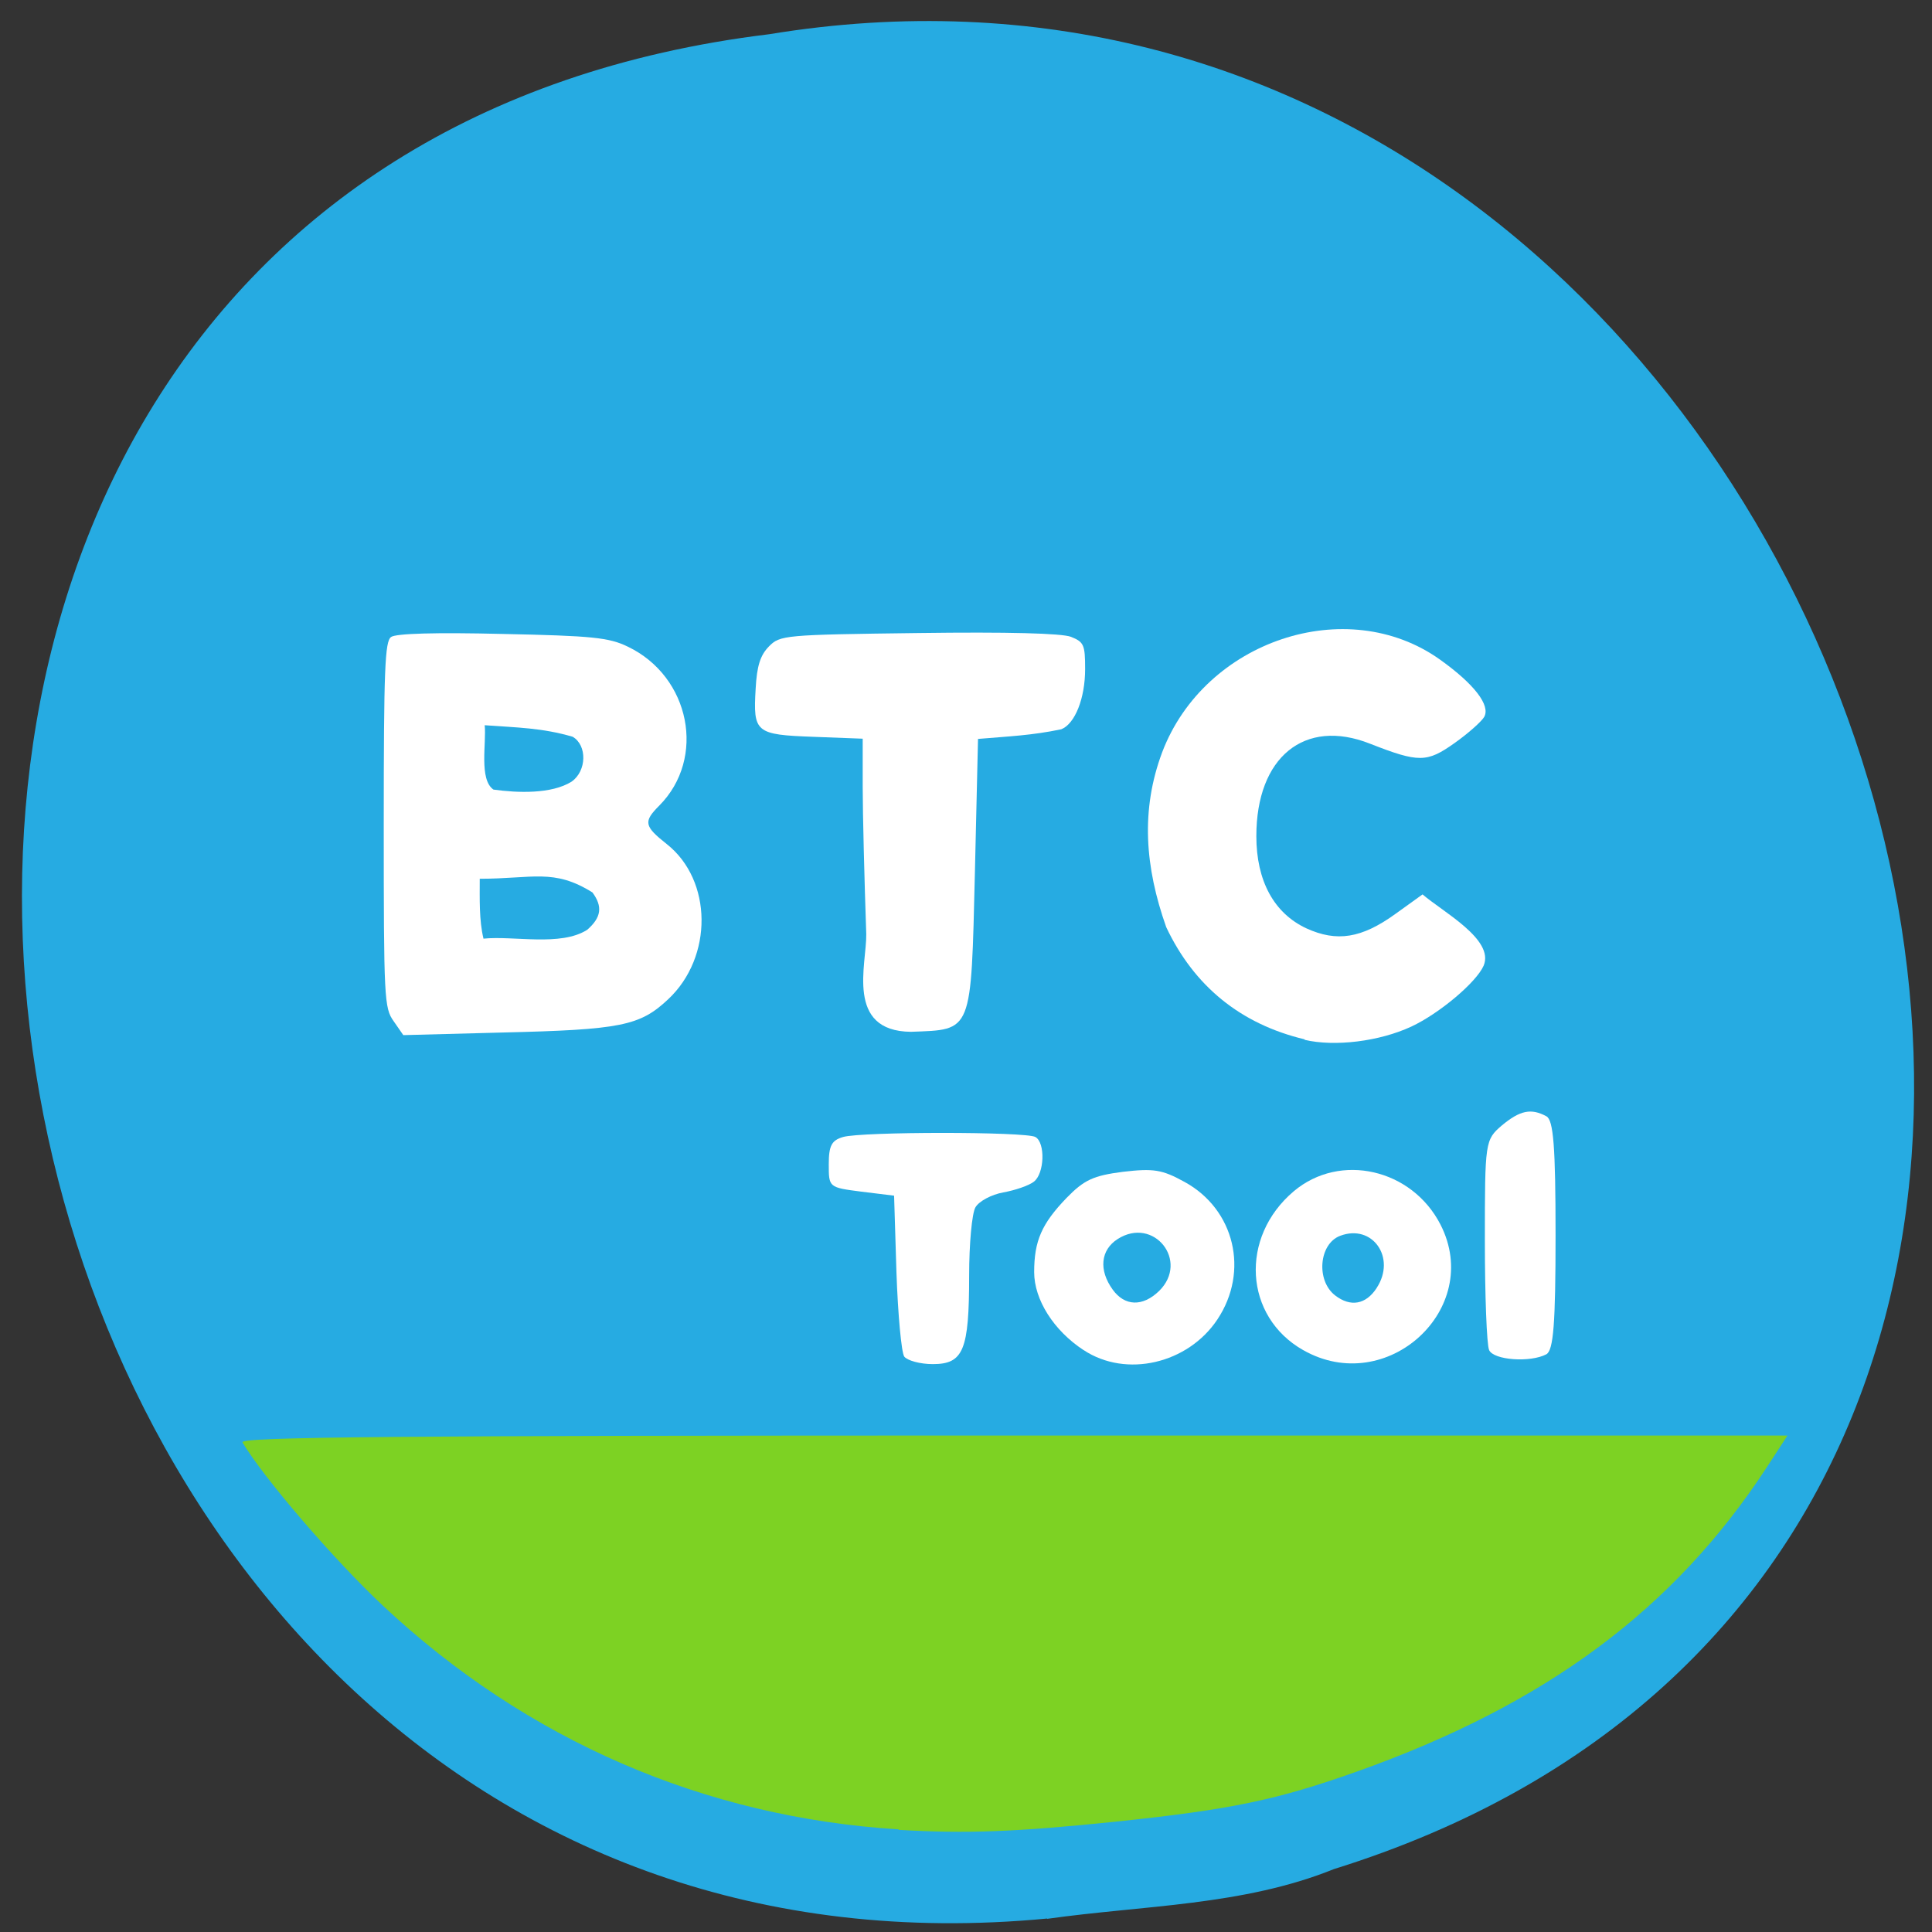 <svg xmlns="http://www.w3.org/2000/svg" viewBox="0 0 32 32"><rect x="0" y="0" width="32" height="32" fill="#333333" stroke="none"/><path d="m 17.344 31.777 c -19.01 1.816 -24.13 -28.836 -4.605 -31.21 c 17.945 -2.949 27.19 24.832 9.355 30.391 c -1.508 0.609 -3.156 0.598 -4.75 0.824" fill="#26abe2"/><g fill="#fff"><path d="m 6.52 16.914 c -0.156 -0.219 -0.164 -0.363 -0.164 -3.254 c 0 -2.59 0.02 -3.035 0.121 -3.109 c 0.078 -0.059 0.738 -0.078 1.844 -0.051 c 1.492 0.031 1.766 0.059 2.078 0.211 c 1.035 0.496 1.301 1.848 0.52 2.633 c -0.266 0.266 -0.25 0.34 0.125 0.637 c 0.758 0.598 0.77 1.871 0.023 2.57 c -0.469 0.441 -0.781 0.504 -2.754 0.551 l -1.633 0.043 m 3.043 -1.742 c 0.238 -0.207 0.262 -0.387 0.09 -0.621 c -0.641 -0.402 -0.988 -0.227 -1.867 -0.227 c 0 0.332 -0.012 0.684 0.062 0.992 c 0.5 -0.051 1.277 0.133 1.715 -0.145 m -0.254 -2.457 c 0.25 -0.176 0.258 -0.602 0.016 -0.742 c -0.504 -0.148 -0.922 -0.152 -1.457 -0.191 c 0.031 0.289 -0.098 0.898 0.145 1.066 c 0.395 0.055 0.961 0.078 1.297 -0.133"/><path d="m 14.348 15.473 c -0.031 -0.902 -0.059 -2 -0.059 -2.441 v -0.797 l -0.816 -0.031 c -0.961 -0.035 -1 -0.07 -0.957 -0.797 c 0.02 -0.379 0.078 -0.555 0.219 -0.699 c 0.184 -0.188 0.25 -0.195 2.477 -0.223 c 1.477 -0.02 2.375 0.004 2.527 0.063 c 0.215 0.086 0.234 0.133 0.234 0.535 c 0 0.484 -0.168 0.906 -0.395 0.996 c -0.484 0.102 -0.871 0.117 -1.379 0.16 l -0.051 2.191 c -0.066 2.699 -0.035 2.621 -1.062 2.66 c -1.09 -0.012 -0.73 -1.125 -0.738 -1.617"/><path d="m 21.609 17.215 c -1.063 -0.254 -1.832 -0.883 -2.293 -1.859 c -0.352 -0.996 -0.426 -1.938 -0.066 -2.898 c 0.703 -1.848 3.055 -2.633 4.598 -1.535 c 0.57 0.406 0.844 0.762 0.734 0.953 c -0.047 0.078 -0.266 0.273 -0.488 0.43 c -0.461 0.328 -0.594 0.328 -1.402 0.012 c -1.086 -0.43 -1.883 0.223 -1.883 1.531 c 0 0.742 0.293 1.277 0.828 1.527 c 0.504 0.23 0.914 0.168 1.48 -0.242 l 0.445 -0.32 c 0.328 0.285 1.195 0.746 1.012 1.18 c -0.121 0.277 -0.734 0.793 -1.199 1.01 c -0.531 0.246 -1.266 0.336 -1.766 0.219"/><path d="m 14.977 22.469 c -0.047 -0.07 -0.105 -0.699 -0.129 -1.395 l -0.039 -1.27 l -0.539 -0.066 c -0.543 -0.07 -0.543 -0.07 -0.543 -0.453 c 0 -0.309 0.047 -0.398 0.238 -0.453 c 0.313 -0.09 3.02 -0.09 3.184 0 c 0.168 0.094 0.152 0.609 -0.027 0.742 c -0.082 0.063 -0.309 0.141 -0.504 0.176 c -0.195 0.035 -0.402 0.145 -0.461 0.246 c -0.059 0.098 -0.105 0.609 -0.105 1.133 c 0 1.234 -0.094 1.465 -0.602 1.465 c -0.211 0 -0.422 -0.059 -0.473 -0.125"/><path d="m 17.949 22.363 c -0.496 -0.324 -0.82 -0.836 -0.82 -1.293 c 0 -0.516 0.125 -0.801 0.535 -1.227 c 0.293 -0.301 0.445 -0.371 0.934 -0.434 c 0.508 -0.059 0.648 -0.039 1.023 0.168 c 0.828 0.453 1.074 1.48 0.543 2.277 c -0.488 0.734 -1.512 0.973 -2.215 0.508 m 1.25 -0.98 c 0.504 -0.496 -0.09 -1.242 -0.688 -0.859 c -0.281 0.18 -0.316 0.512 -0.082 0.836 c 0.199 0.277 0.496 0.289 0.77 0.023"/><path d="m 21.586 22.363 c -0.98 -0.555 -1.059 -1.871 -0.156 -2.633 c 0.766 -0.645 1.957 -0.371 2.43 0.555 c 0.711 1.395 -0.891 2.863 -2.273 2.078 m 1.215 -1.031 c 0.328 -0.5 -0.07 -1.066 -0.605 -0.863 c -0.352 0.133 -0.402 0.742 -0.082 0.988 c 0.254 0.195 0.508 0.152 0.688 -0.125"/><path d="m 24.664 22.359 c -0.039 -0.086 -0.07 -0.902 -0.07 -1.816 c 0 -1.633 0.004 -1.664 0.281 -1.902 c 0.301 -0.25 0.484 -0.289 0.738 -0.152 c 0.117 0.063 0.152 0.5 0.152 1.969 c 0 1.469 -0.035 1.906 -0.152 1.973 c -0.266 0.141 -0.875 0.098 -0.949 -0.07"/></g><path d="m 14.883 30.3 c -3.215 -0.199 -6.164 -1.477 -8.543 -3.707 c -0.809 -0.758 -1.973 -2.113 -2.324 -2.703 c -0.051 -0.09 2.523 -0.113 12.762 -0.113 h 12.828 l -0.336 0.516 c -1.539 2.359 -3.656 3.934 -6.797 5.05 c -1.32 0.469 -2.082 0.629 -3.98 0.828 c -1.668 0.172 -2.484 0.203 -3.609 0.137" fill="#7dd223"/></svg>